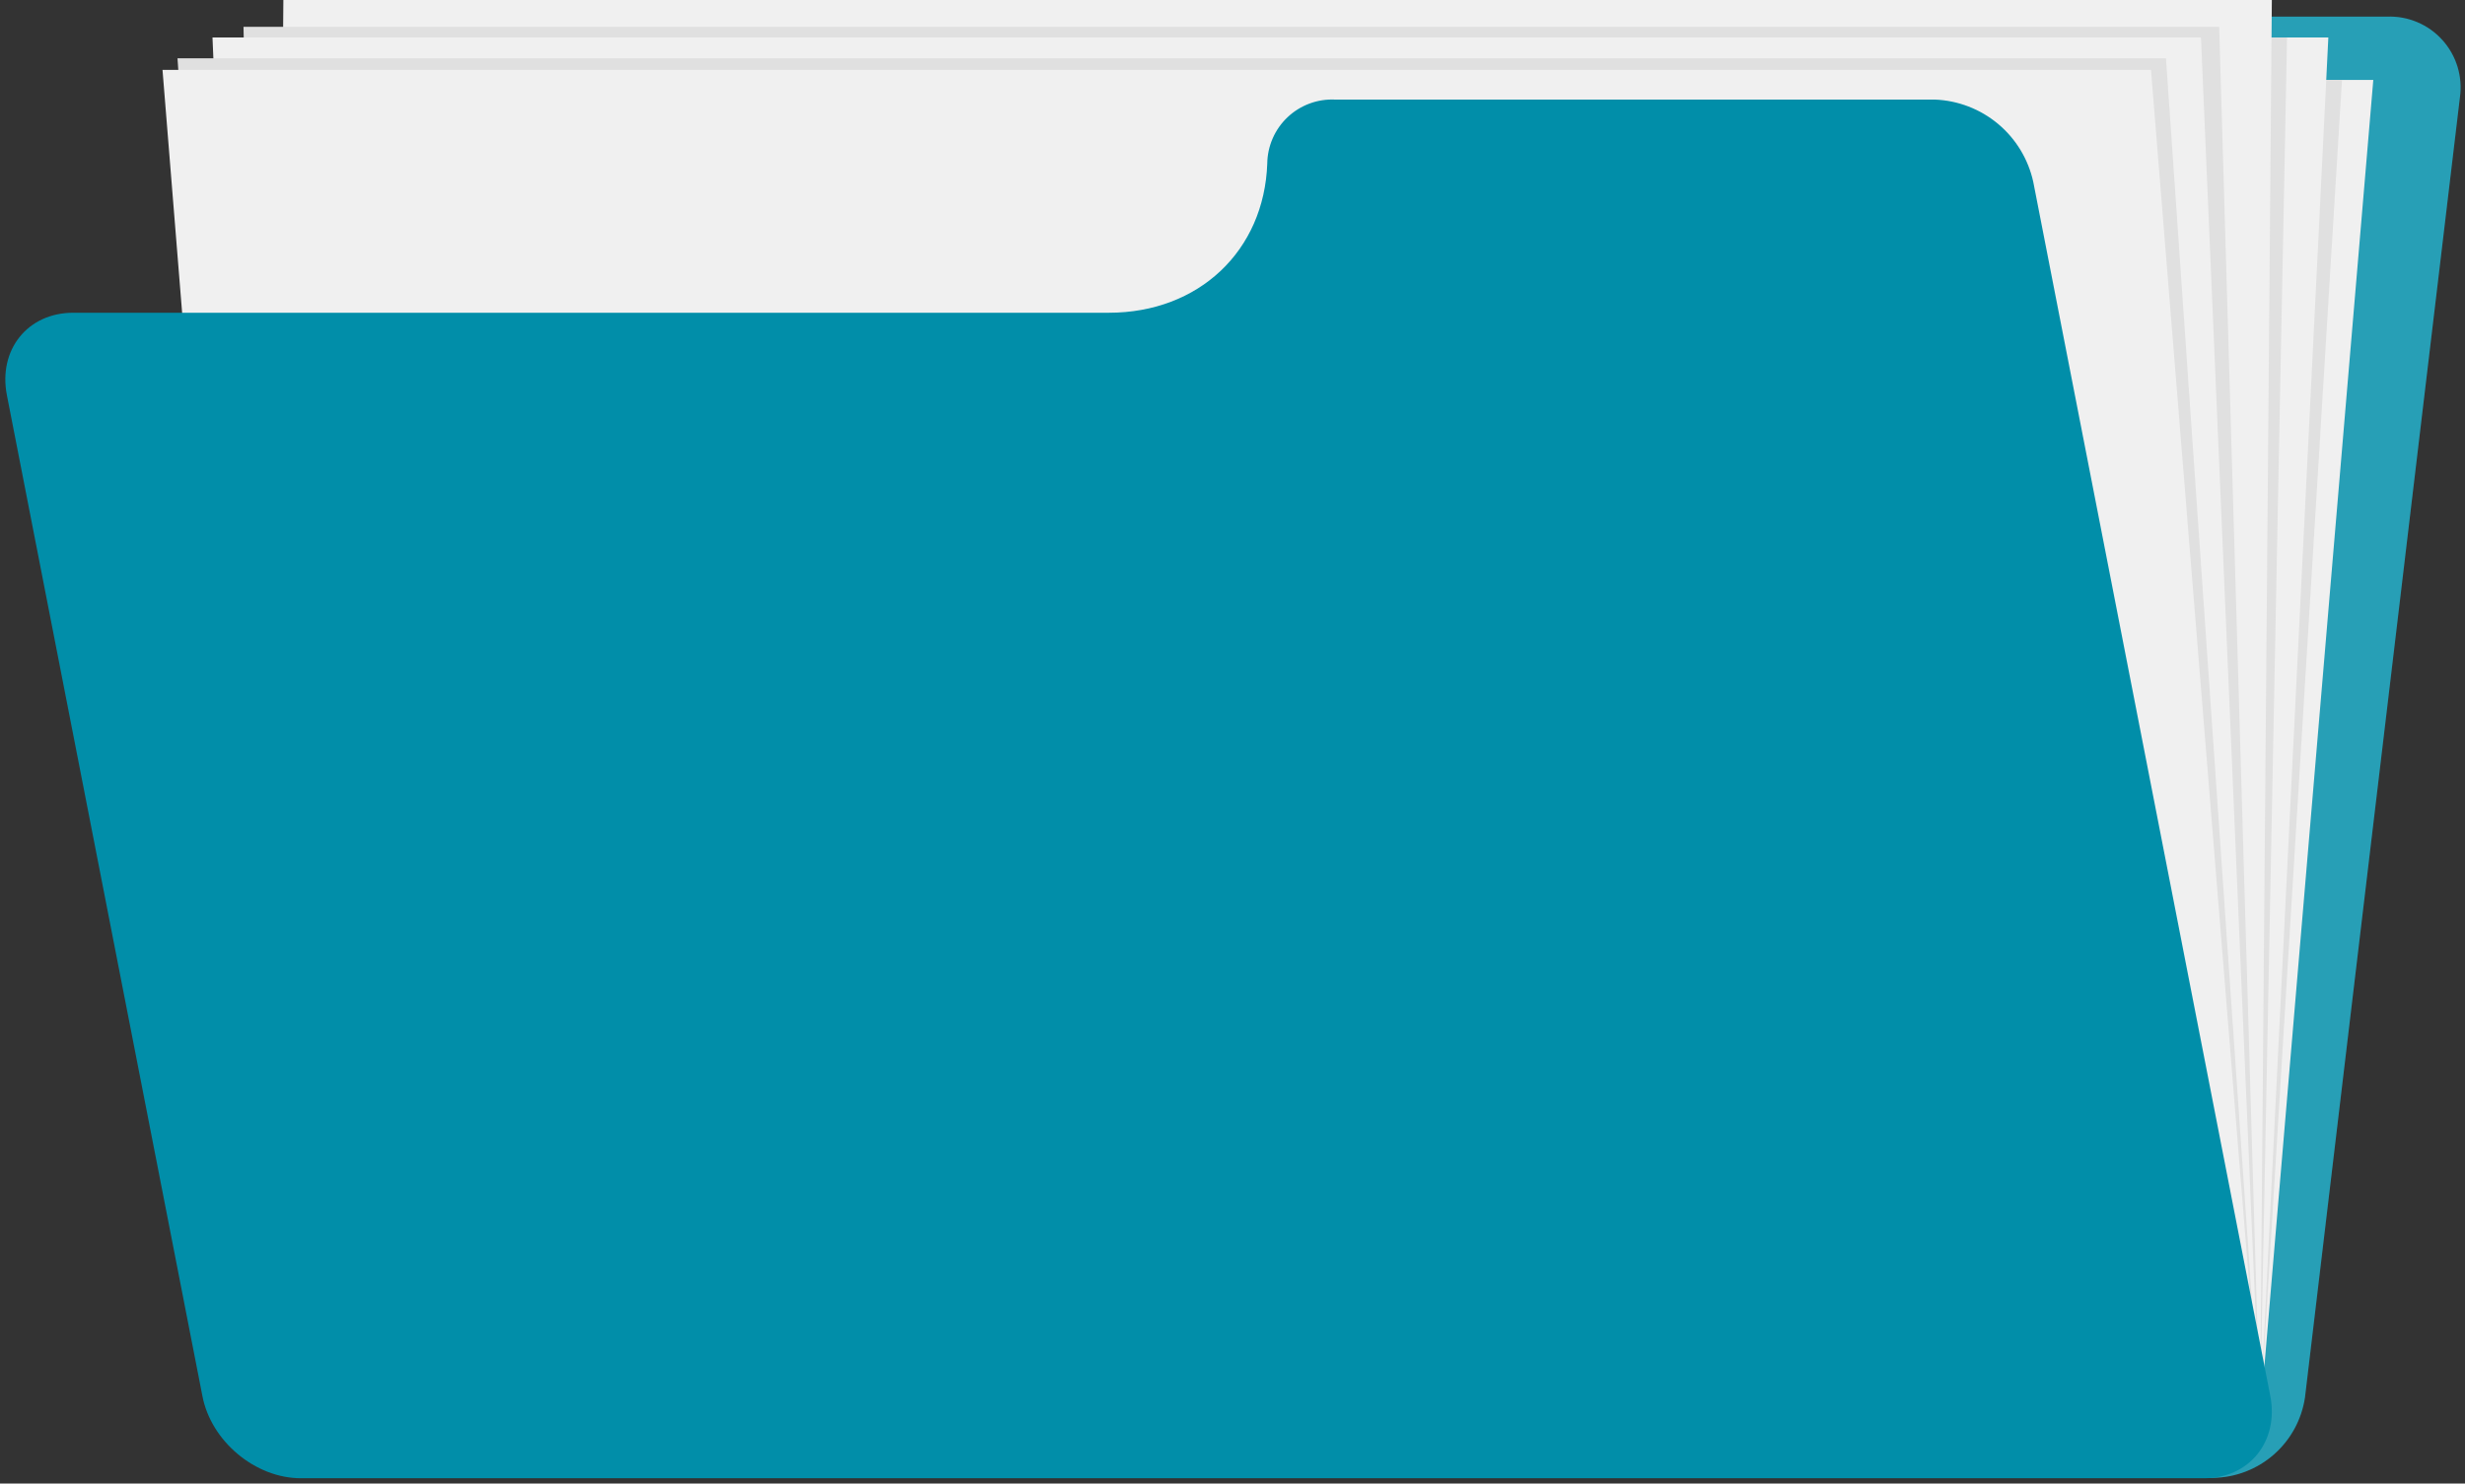<svg width="329" height="198" viewbox="0 0 329 198" fill="none" xmlns="http://www.w3.org/2000/svg">
    <rect width="100%" height="100%" fill="#333333" stroke="none"/>
    <path d="M226.84 10.55C227.722 8.141 229.313 6.056 231.404 4.569C233.494 3.083 235.985 2.263 238.55 2.22H318.6C319.983 2.168 321.361 2.421 322.636 2.96C323.911 3.498 325.052 4.311 325.979 5.339C326.906 6.367 327.596 7.585 328.001 8.909C328.405 10.233 328.514 11.63 328.32 13L307.64 186.51C307.201 189.464 305.726 192.165 303.478 194.131C301.23 196.097 298.356 197.199 295.37 197.24H41.37C39.991 197.293 38.618 197.042 37.347 196.507C36.075 195.971 34.937 195.164 34.011 194.141C33.085 193.118 32.395 191.905 31.989 190.586C31.583 189.268 31.471 187.876 31.66 186.51L49 40.73C49.439 37.776 50.914 35.075 53.162 33.109C55.41 31.143 58.284 30.041 61.27 30H199.49C205.479 29.898 211.298 27.985 216.179 24.514C221.061 21.042 224.777 16.174 226.84 10.55V10.55Z" fill="#018ea9"/>
    <path d="M226.84 10.55C227.722 8.141 229.313 6.056 231.404 4.569C233.494 3.083 235.985 2.263 238.55 2.22H318.6C319.983 2.168 321.361 2.421 322.636 2.96C323.911 3.498 325.052 4.311 325.979 5.339C326.906 6.367 327.596 7.585 328.001 8.909C328.405 10.233 328.514 11.63 328.32 13L307.64 186.51C307.201 189.464 305.726 192.165 303.478 194.131C301.23 196.097 298.356 197.199 295.37 197.24H41.37C39.991 197.293 38.618 197.042 37.347 196.507C36.075 195.971 34.937 195.164 34.011 194.141C33.085 193.118 32.395 191.905 31.989 190.586C31.583 189.268 31.471 187.876 31.66 186.51L49 40.73C49.439 37.776 50.914 35.075 53.162 33.109C55.41 31.143 58.284 30.041 61.27 30H199.49C205.479 29.898 211.298 27.985 216.179 24.514C221.061 21.042 224.777 16.174 226.84 10.55V10.55Z" fill="white" fill-opacity="0.15"/>
    <path d="M36.23 189.25H301.64L316.76 10.67H51.36L36.23 189.25Z" fill="#F0F0F0"/>
    <path d="M36.23 189.25H301.64L312.58 10.67H51.36L36.23 189.25Z" fill="#E0E0E0"/>
    <path d="M36.23 189.25H301.64L310.76 5H45.36L36.23 189.25Z" fill="#F0F0F0"/>
    <path d="M36.23 189.25H301.64L305.25 5H45.36L36.23 189.25Z" fill="#E0E0E0"/>
    <path d="M36.23 189.25H301.64L303.22 0H37.82L36.23 189.25Z" fill="#F0F0F0"/>
    <path d="M36.23 189.25H301.64L296.19 3.58H32.5L36.23 189.25Z" fill="#E0E0E0"/>
    <path d="M36.23 189.25H301.64L293.76 5H28.36L36.23 189.25Z" fill="#F0F0F0"/>
    <path d="M36.23 189.25H301.64L289.09 7.78H23.69L36.23 189.25Z" fill="#E0E0E0"/>
    <path d="M36.23 189.25H301.64L287.09 9.33H21.69L36.23 189.25Z" fill="#F0F0F0"/>
    <path d="M169.14 21.82C169.155 20.66 169.403 19.514 169.87 18.452C170.336 17.39 171.012 16.432 171.856 15.636C172.701 14.84 173.697 14.222 174.785 13.819C175.873 13.416 177.031 13.236 178.19 13.29H258.24C261.339 13.409 264.311 14.554 266.69 16.545C269.068 18.536 270.718 21.26 271.38 24.29L303.01 186.29C304.19 192.36 300.23 197.29 294.16 197.29H40.16C34.08 197.29 28.16 192.36 27.01 186.29L0.92 52.74C-0.26 46.67 3.7 41.74 9.77 41.74H148C160 41.74 168.73 33.48 169.14 21.82Z" fill="#018ea9"/>
</svg>
